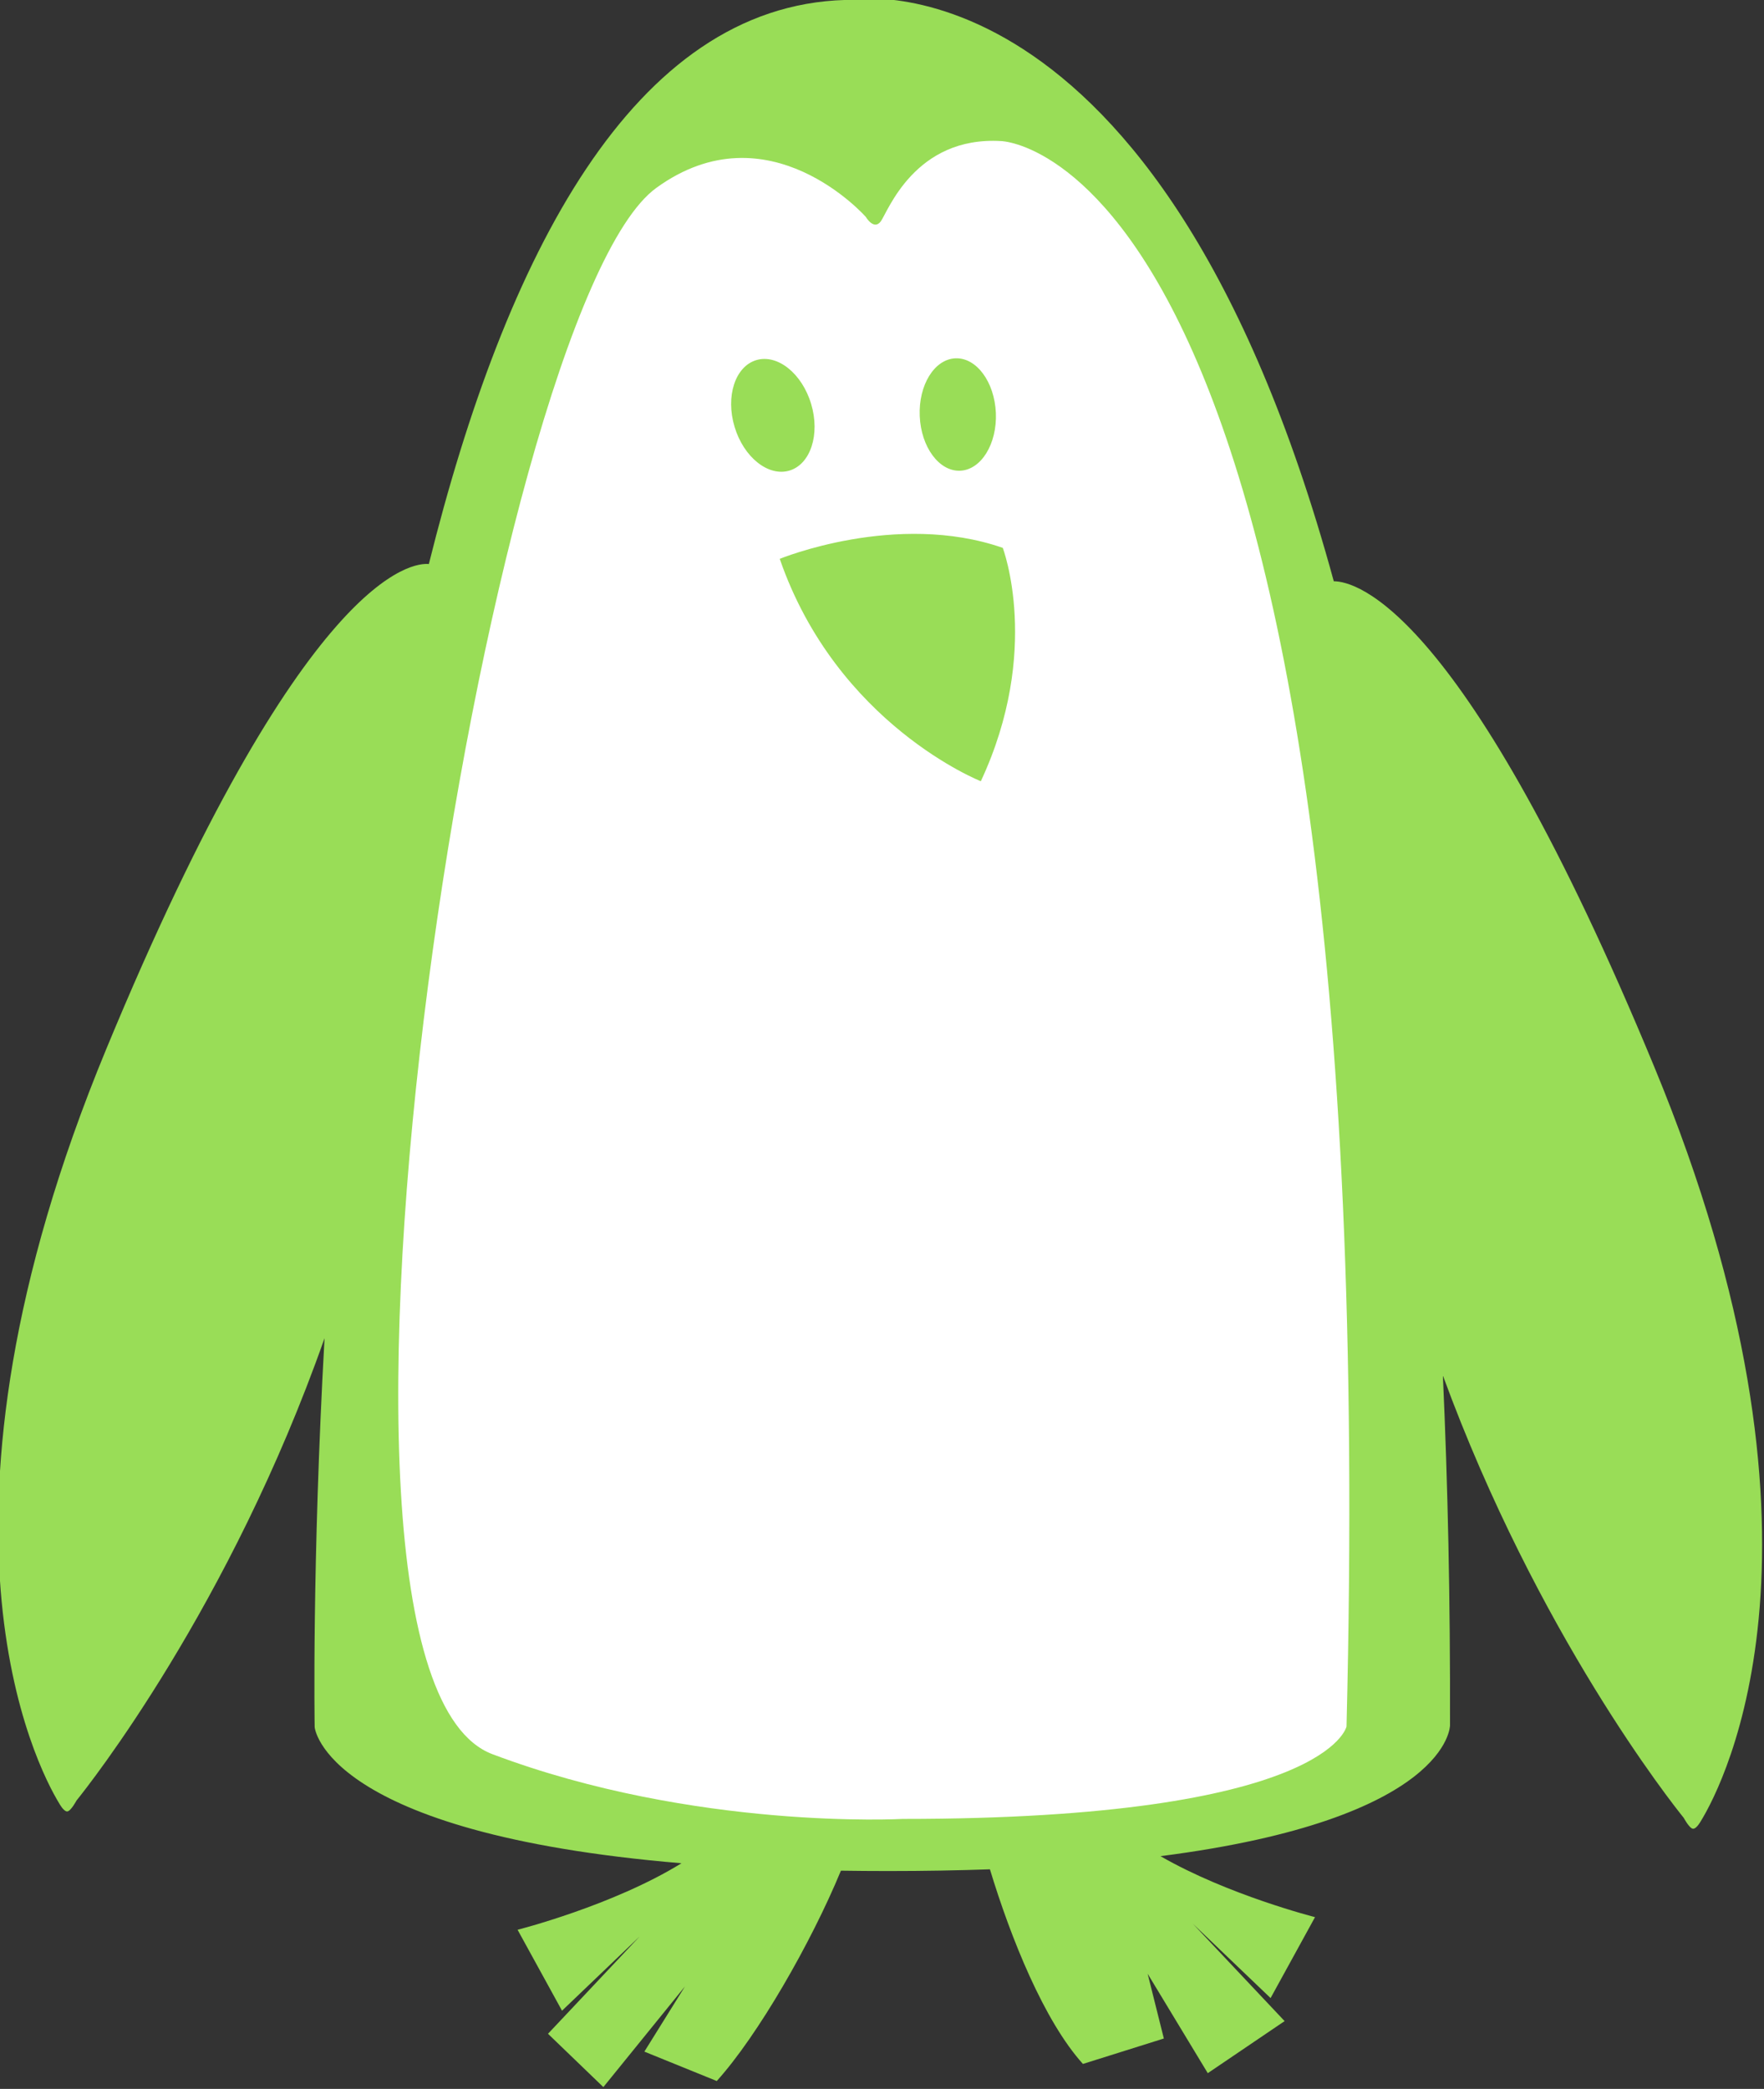 <?xml version="1.0" encoding="utf-8"?>
<!-- Generator: Adobe Illustrator 17.0.0, SVG Export Plug-In . SVG Version: 6.00 Build 0)  -->
<!DOCTYPE svg PUBLIC "-//W3C//DTD SVG 1.1//EN" "http://www.w3.org/Graphics/SVG/1.1/DTD/svg11.dtd">
<svg version="1.1"
	 id="Layer_1" xmlns:inkscape="http://www.inkscape.org/namespaces/inkscape" xmlns:rdf="http://www.w3.org/1999/02/22-rdf-syntax-ns#" xmlns:cc="http://creativecommons.org/ns#" xmlns:dc="http://purl.org/dc/elements/1.1/" xmlns:sodipodi="http://sodipodi.sourceforge.net/DTD/sodipodi-0.dtd" xmlns:svg="http://www.w3.org/2000/svg" inkscape:version="0.48.1 " sodipodi:docname="Colorful_Animal_Penguin.svg"
	 xmlns="http://www.w3.org/2000/svg" xmlns:xlink="http://www.w3.org/1999/xlink" x="0px" y="0px" width="361.481px"
	 height="427.971px" viewBox="518.277 510.566 361.481 427.971" enable-background="new 518.277 510.566 361.481 427.971"
	 xml:space="preserve">
<rect x="518.277" y="510.566" width="361.481" height="427.971" fill="#333333" stroke="none"/>
<g id="g489" transform="matrix(6.638,0,0,6.638,-6641.382,-6142.478)">
	<path id="path491" inkscape:connector-curvature="0" fill="#99DD57" d="M1129.651,1035.183
		c-5.864-14.169-9.208-14.975-9.889-14.976c-5.425-19.851-15.084-17.942-15.084-17.942c-6.55,0.189-10.487,7.905-12.852,17.41
		c-0.476-0.046-3.851,0.21-9.96,14.973c-6.049,14.615-2.161,22.119-1.448,23.285c0,0,0.134,0.247,0.244,0.243
		c0.11-0.005,0.288-0.339,0.288-0.339c0.369-0.456,4.729-5.957,7.656-14.269c-0.39,6.969-0.306,12.001-0.305,12.006
		c0,0,0.277,3.273,11.323,4.201c-2.112,1.306-5.059,2.053-5.059,2.053l1.372,2.498l2.396-2.291l-2.829,3.003l1.709,1.646
		l2.519-3.107l-1.253,2.012l2.235,0.907c1.269-1.404,2.912-4.262,3.833-6.492c0.475,0.007,0.963,0.011,1.466,0.011
		c1.116,0,2.158-0.019,3.134-0.053c0.644,2.125,1.673,4.681,2.871,6.007l2.498-0.785l-0.5-1.998l1.856,3.068l2.372-1.607
		l-2.829-3.002l2.396,2.291l1.372-2.498c0,0-2.69-0.682-4.771-1.882c8.936-1.146,8.938-4.036,8.938-4.036
		c0.01-3.874-0.068-7.466-0.22-10.799c2.92,7.966,7.075,13.207,7.434,13.651c0,0,0.179,0.334,0.289,0.338
		c0.11,0.005,0.244-0.242,0.244-0.242C1131.812,1057.302,1135.699,1049.797,1129.651,1035.183L1129.651,1035.183z"/>
	<path id="path493" inkscape:connector-curvature="0" fill="#FFFFFF" d="M1109.495,1006.621c-2.675-0.16-3.505,2.194-3.719,2.48
		c-0.214,0.285-0.463-0.142-0.463-0.142s-3.002-3.407-6.467-0.892c-5.209,3.781-11.894,45.764-5.057,48.342
		c6.244,2.355,12.666,1.998,12.666,1.998c13.129,0,13.7-2.854,13.7-2.854C1121.367,1006.889,1109.495,1006.621,1109.495,1006.621z
		 M1108.081,1013.326c0.65-0.028,1.207,0.727,1.249,1.685c0.04,0.958-0.455,1.756-1.102,1.784c-0.649,0.027-1.208-0.729-1.248-1.686
		C1106.939,1014.152,1107.432,1013.353,1108.081,1013.326L1108.081,1013.326z M1101.264,1015.441
		c-0.284-0.942,0.018-1.863,0.67-2.06c0.652-0.194,1.41,0.408,1.693,1.351c0.283,0.94-0.017,1.863-0.67,2.059
		C1102.305,1016.985,1101.546,1016.38,1101.264,1015.441z M1108.866,1026.379c0,0-4.438-1.748-6.208-6.864
		c0,0,3.603-1.481,6.885-0.339C1109.543,1019.175,1110.749,1022.344,1108.866,1026.379L1108.866,1026.379z"/>
</g>
</svg>

